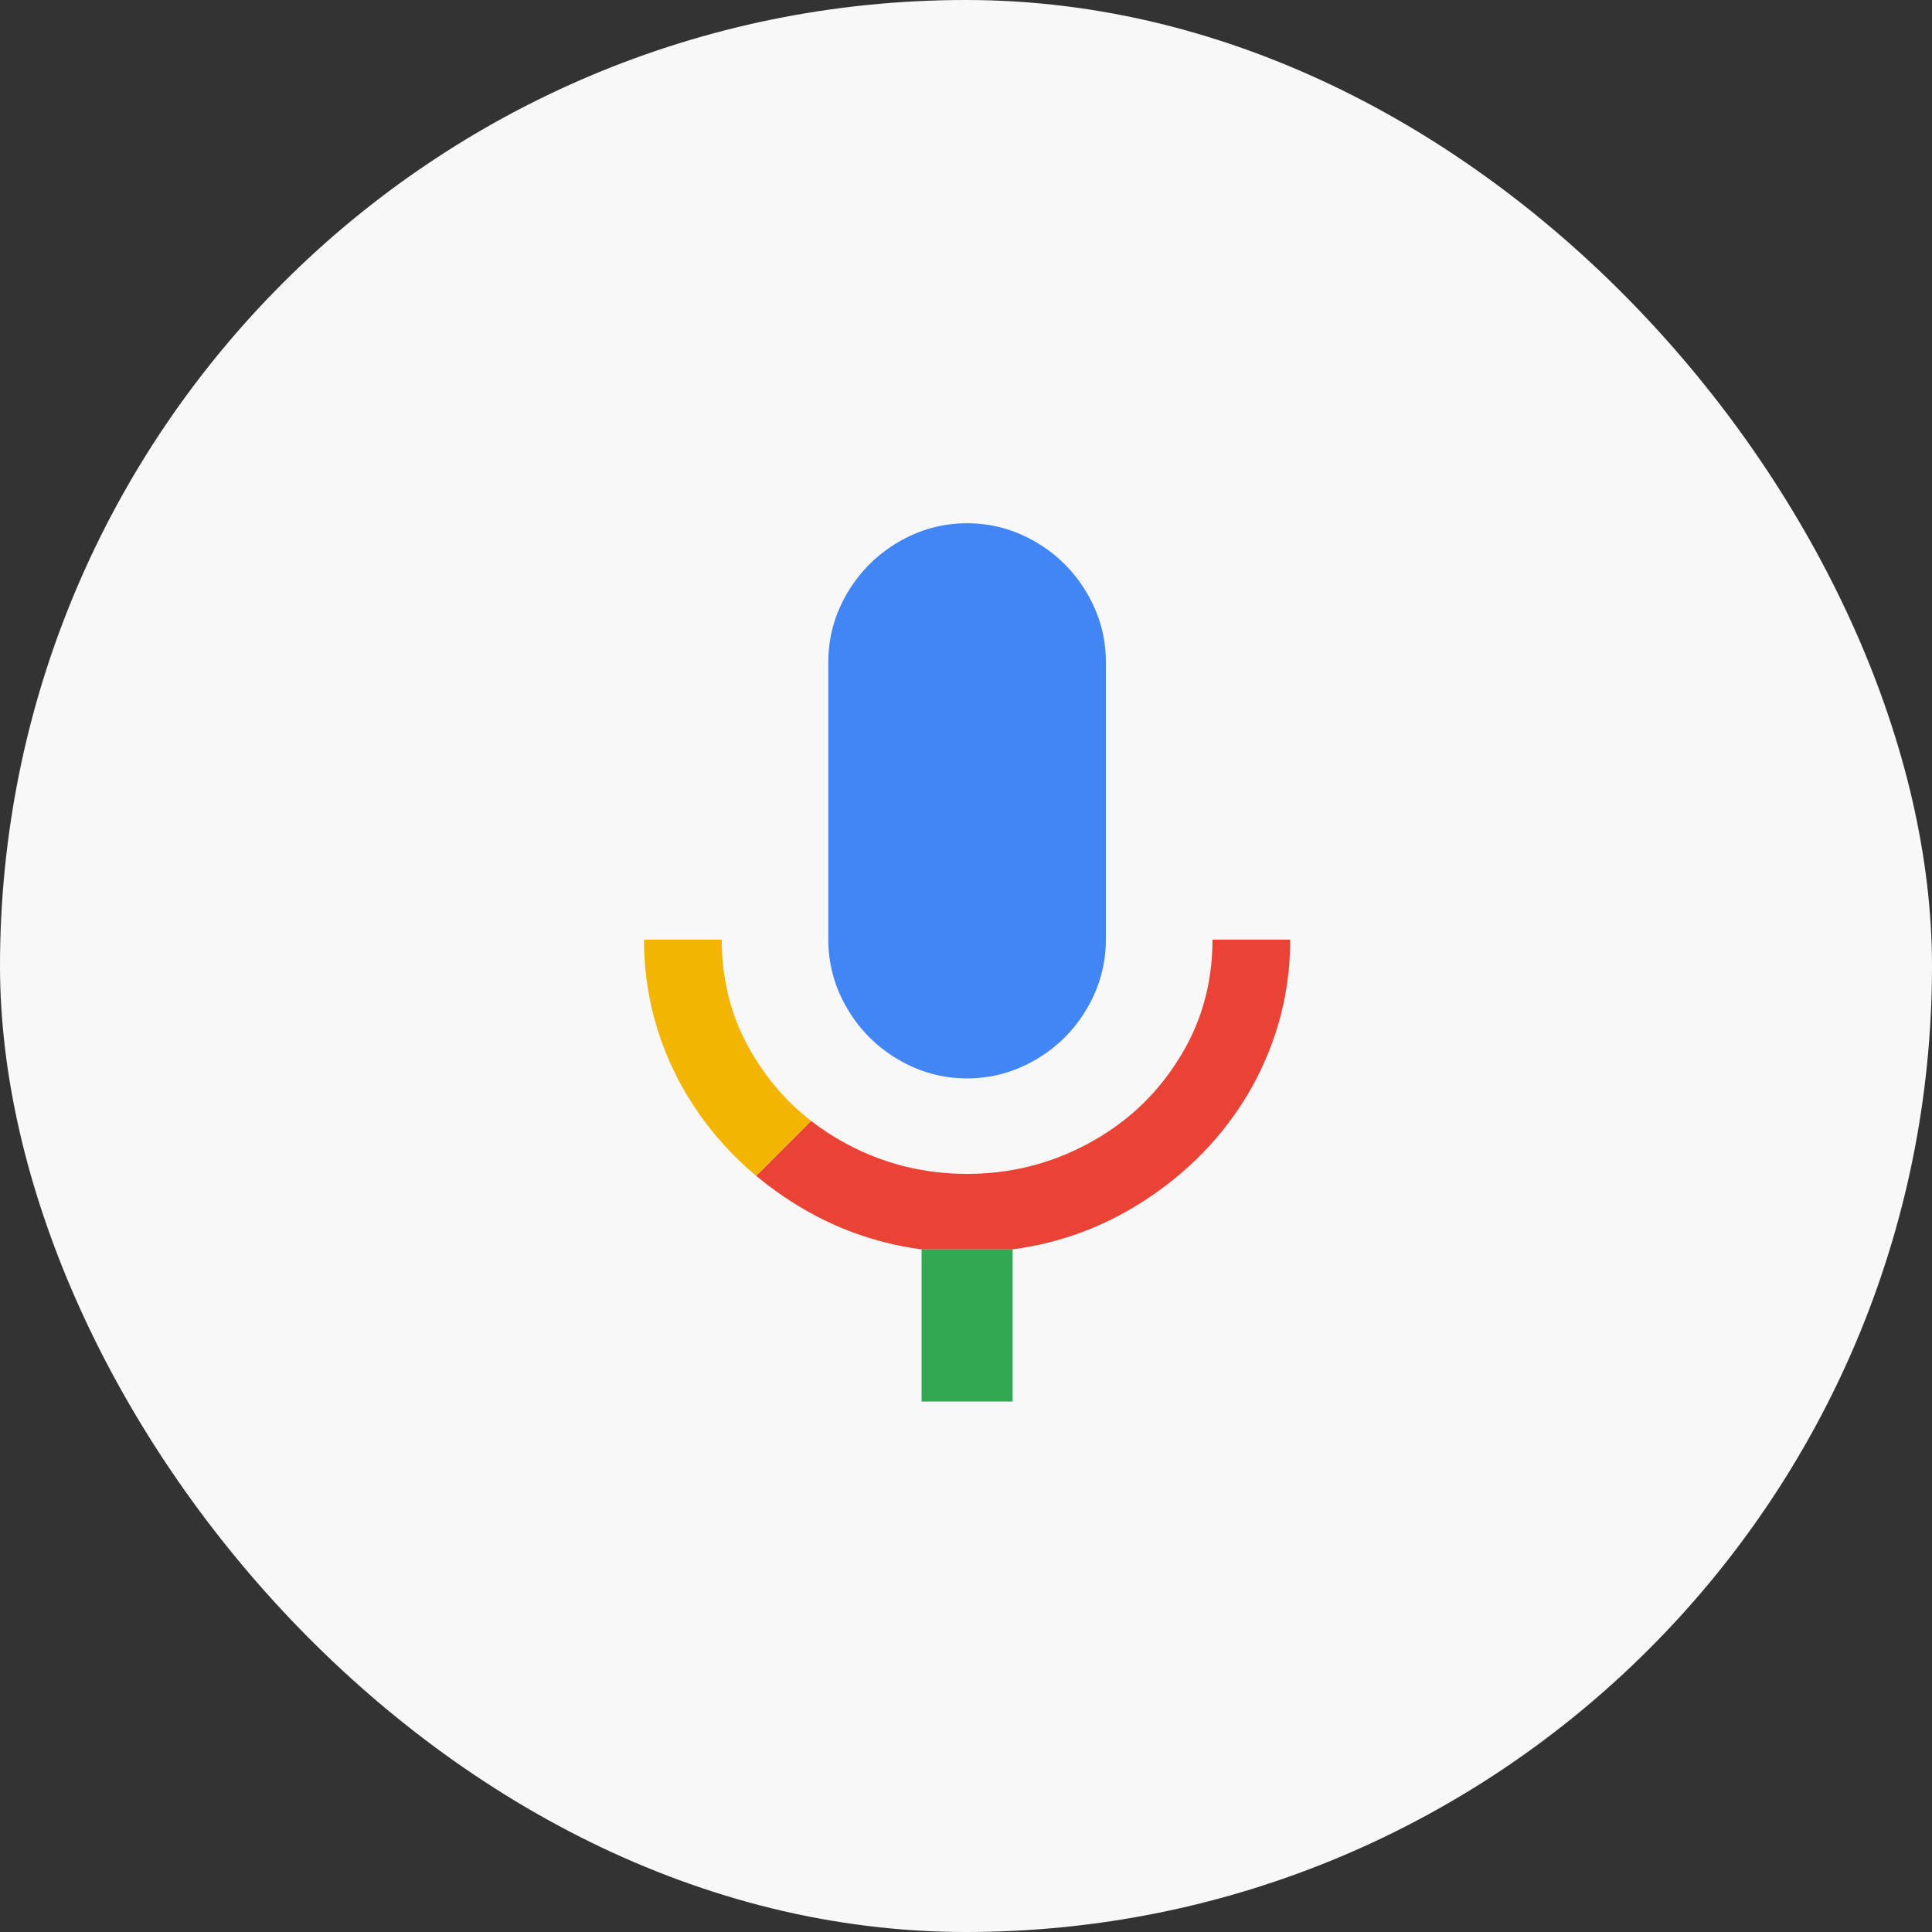 <svg width="48" height="48" viewBox="0 0 48 48" fill="none" xmlns="http://www.w3.org/2000/svg">
<rect x="0" y="0" width="48" height="48" fill="#333333" stroke="none"/>
<rect width="48" height="48" rx="24" fill="#F8F8F8"/>
<path fill-rule="evenodd" clip-rule="evenodd" d="M18.787 29.213C18.993 29.384 19.208 29.548 19.434 29.703C20.492 30.429 21.646 30.875 22.896 31.041H25.158C26.409 30.875 27.563 30.429 28.62 29.703C29.678 28.977 30.51 28.071 31.117 26.986C31.742 25.846 32.055 24.632 32.055 23.345H30.124C30.124 24.466 29.829 25.478 29.241 26.379C28.689 27.243 27.949 27.924 27.02 28.42C26.092 28.917 25.094 29.165 24.027 29.165C22.961 29.165 21.963 28.917 21.034 28.42C20.718 28.251 20.424 28.061 20.151 27.849L18.787 29.213Z" fill="#EA4335"/>
<path fill-rule="evenodd" clip-rule="evenodd" d="M20.151 27.849L18.787 29.213C18.032 28.581 17.415 27.839 16.938 26.986C16.313 25.846 16 24.632 16 23.345H17.931C17.931 24.466 18.225 25.478 18.814 26.379C19.177 26.949 19.623 27.439 20.151 27.849Z" fill="#F4B402"/>
<path fill-rule="evenodd" clip-rule="evenodd" d="M25.158 31.041V34.82H22.896V31.041H25.158Z" fill="#33A853"/>
<path fill-rule="evenodd" clip-rule="evenodd" d="M24.027 26.793C23.42 26.793 22.85 26.636 22.317 26.324C21.784 26.011 21.361 25.588 21.048 25.055C20.735 24.521 20.579 23.951 20.579 23.345V16.448C20.579 15.841 20.735 15.271 21.048 14.738C21.361 14.205 21.784 13.782 22.317 13.469C22.85 13.156 23.42 13 24.027 13C24.634 13 25.204 13.156 25.738 13.469C26.271 13.782 26.694 14.205 27.006 14.738C27.319 15.271 27.475 15.841 27.475 16.448V23.345C27.475 23.951 27.319 24.521 27.006 25.055C26.694 25.588 26.271 26.011 25.738 26.324C25.204 26.636 24.634 26.793 24.027 26.793Z" fill="#4285F4"/>
</svg>
